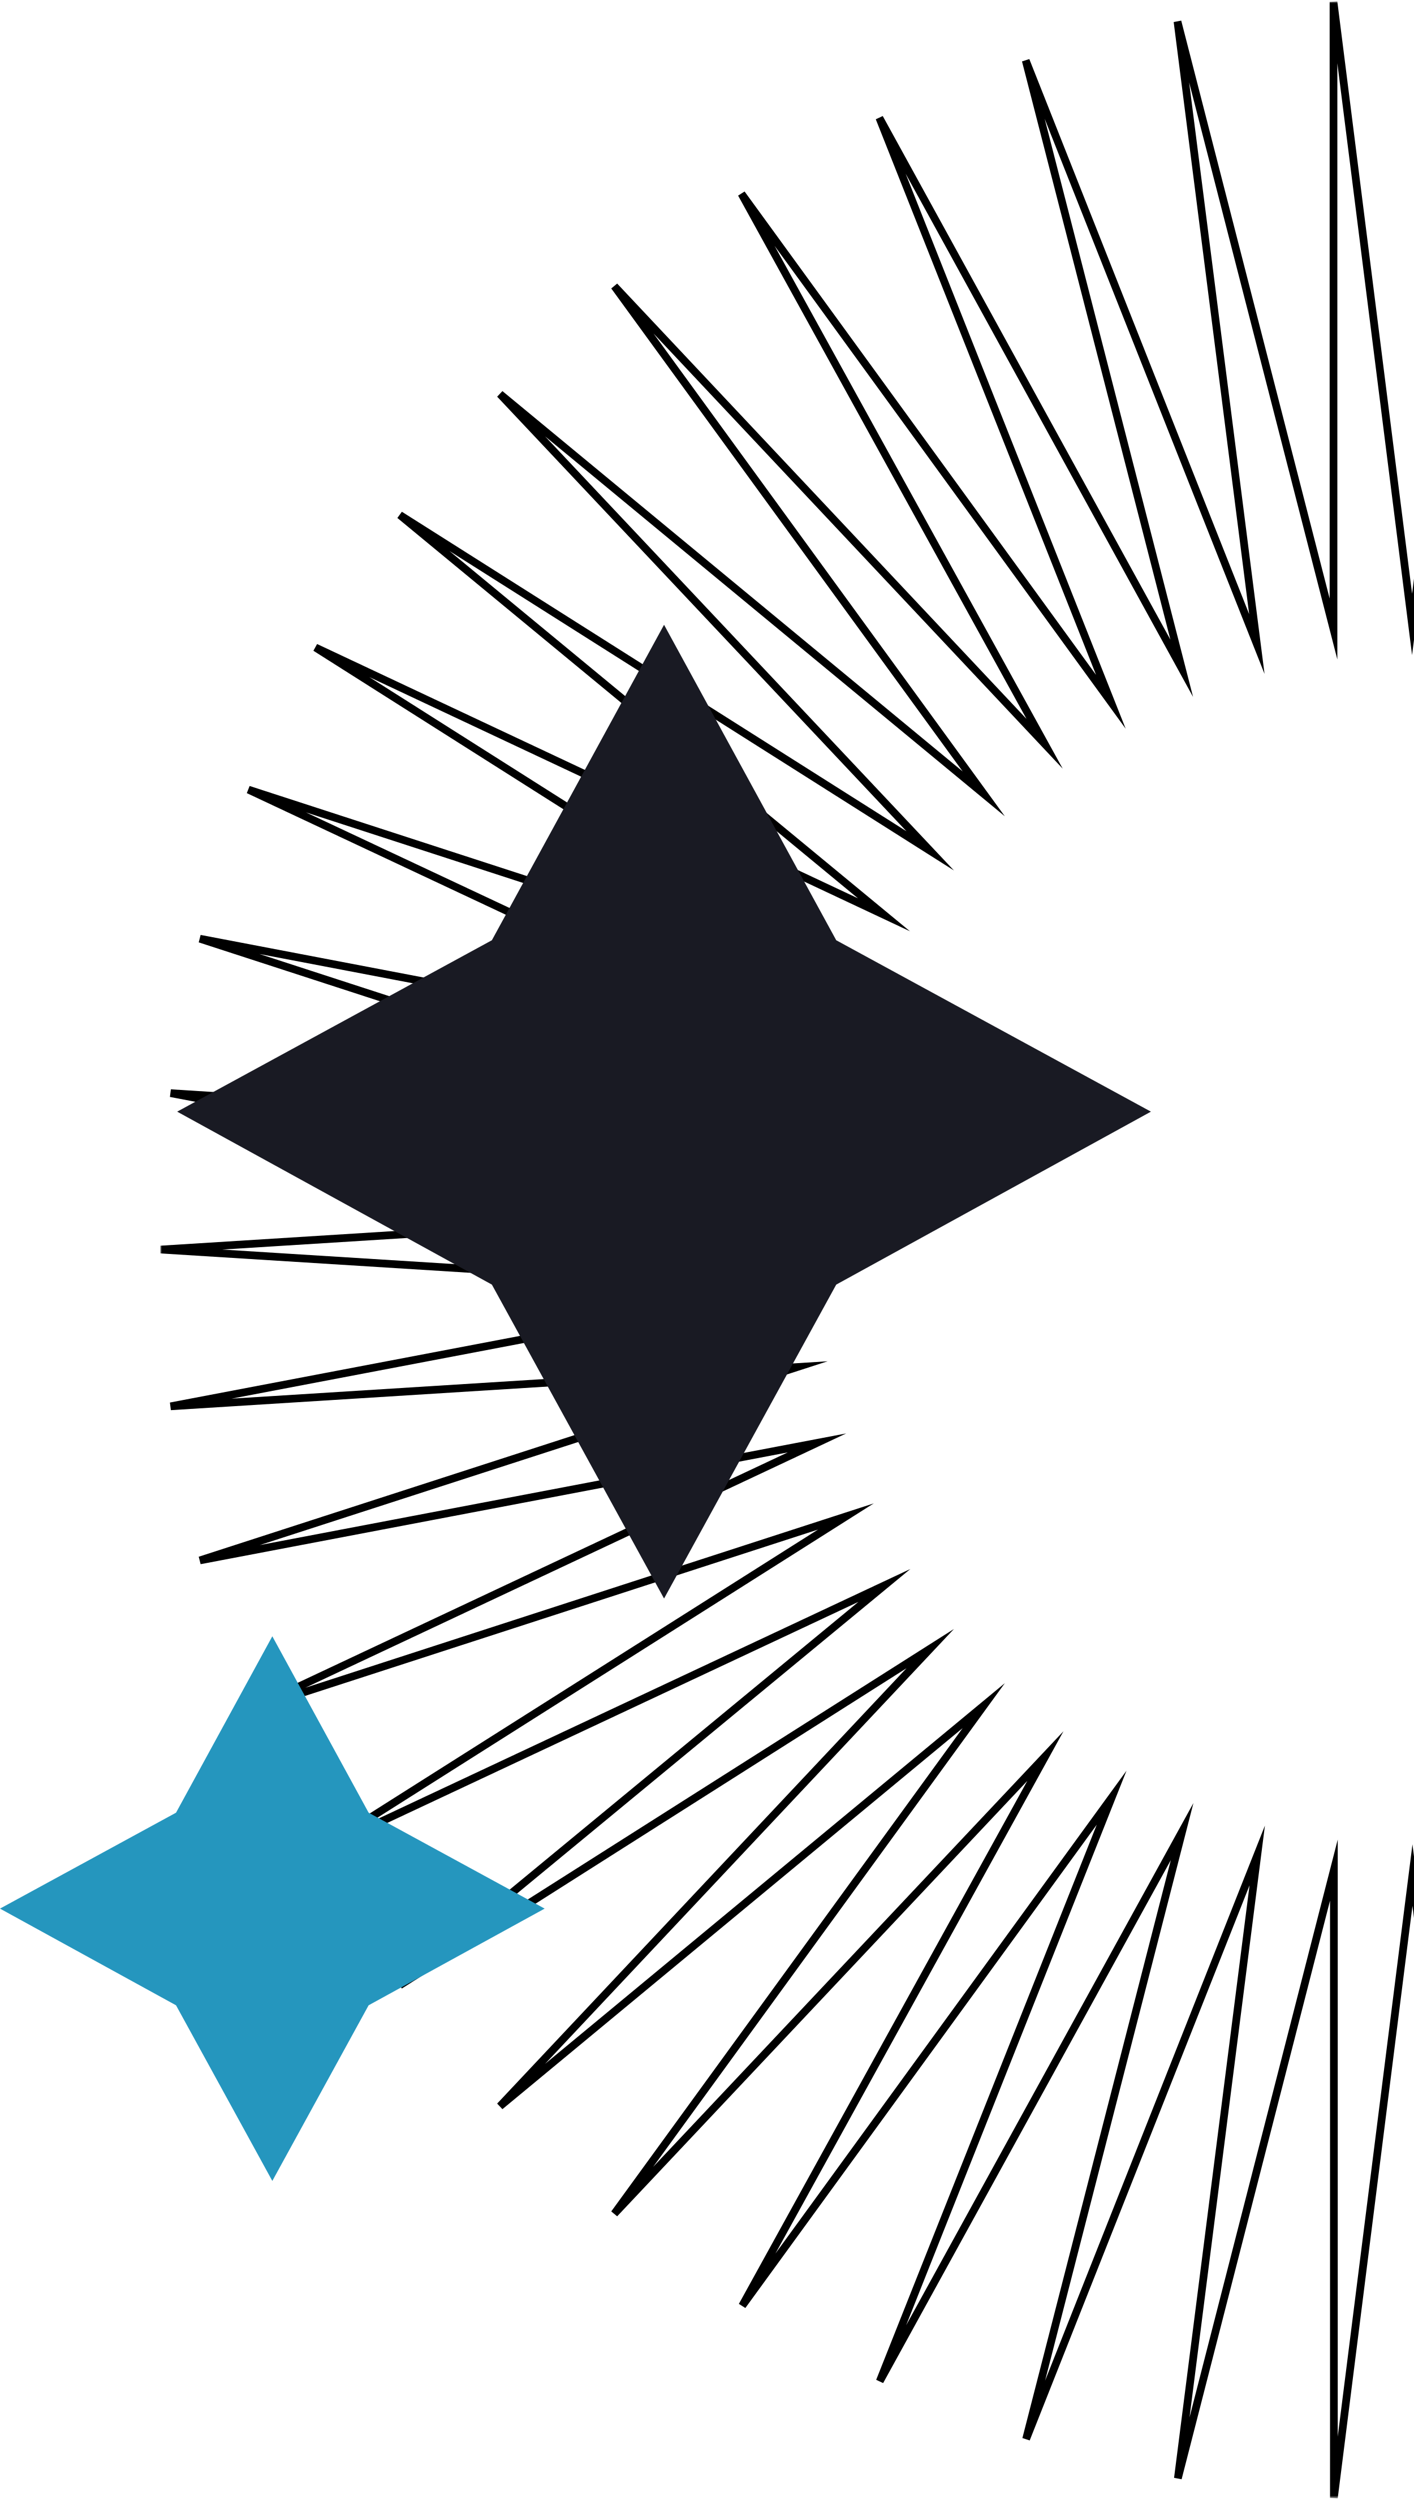 <?xml version="1.0" encoding="utf-8"?>
<!-- Generator: Adobe Illustrator 25.4.1, SVG Export Plug-In . SVG Version: 6.00 Build 0)  -->
<svg version="1.1" id="Layer_1" xmlns="http://www.w3.org/2000/svg" xmlns:xlink="http://www.w3.org/1999/xlink" x="0px" y="0px"
	 viewBox="0 0 367.1 649" style="enable-background:new 0 0 367.1 649;" xml:space="preserve">
<style type="text/css">
	.st0{fill:#FFFFFF;filter:url(#Adobe_OpacityMaskFilter);}
	
		.st1{mask:url(#path-1-outside-1_341_618_00000005974524879395838240000011496076637815834275_);fill:none;stroke:#000000;stroke-width:2;stroke-miterlimit:10;}
	.st2{fill:#2596be;}
	.st3{fill:#191A23;}
</style>
<defs>
	<filter id="Adobe_OpacityMaskFilter" filterUnits="userSpaceOnUse" x="41.6" y="0.4" width="650" height="648.3">
		<feColorMatrix  type="matrix" values="1 0 0 0 0  0 1 0 0 0  0 0 1 0 0  0 0 0 1 0"/>
	</filter>
</defs>
<mask maskUnits="userSpaceOnUse" x="41.6" y="0.4" width="650" height="648.3" id="path-1-outside-1_341_618_00000005974524879395838240000011496076637815834275_">
	<rect x="40.7" y="-0.5" class="st0" width="651" height="650"/>
	<path d="M366.6,162.1L387.1,0.5l-0.2,162.8L427.4,5.6L407,167.2l60-151.5l-40.5,157.9L505,30.6l-60.2,151.5l95.9-131.9l-78.7,142.9
		L573.6,74.3l-95.8,131.7l125.6-103.8L491.8,220.9l137.7-87.2L503.7,237.5l147.6-69.4l-137.7,87.2L668.7,205l-147.6,69.4l160.2-30.6
		l-155.1,50.4L689,283.8l-160.2,30.5l162.8,10.2l-162.8,10.2L689,365.1l-162.8-10.2l155.1,50.2l-160.2-30.5L668.7,444l-155.1-50.4
		l137.7,87.2l-147.6-69.4l125.8,103.8l-137.7-87.4l111.7,118.8l-125.6-104l95.8,131.9L462.1,455.8l78.7,142.7l-95.9-131.9L505,618.2
		l-78.5-142.7L467,633.2l-60-151.5l20.4,161.7l-40.5-157.9l0.2,163l-20.4-161.7l-20.4,161.7v-163l-40.5,157.9l20.6-161.7l-60,151.5
		l40.5-157.7l-78.5,142.7l60.2-151.5l-95.9,131.9l78.7-142.7L159.5,574.7l95.9-131.9l-125.6,104l111.7-118.8l-137.7,87.4
		l125.8-103.8L81.9,480.9l137.7-87.2L64.5,444l147.6-69.4L51.9,405.1L207,354.9L44.3,365.1l160.2-30.5L41.7,324.4l162.8-10.2
		L44.3,283.8L207,294.1L51.9,243.7l160.2,30.6L64.5,205l155.1,50.4L81.9,168.1l147.6,69.4L103.8,133.7l137.7,87.2L129.8,102.3
		l125.6,103.8L159.5,74.3l111.7,118.8L192.5,50.3l95.9,131.9L228.3,30.6l78.5,142.9L266.3,15.7l60,151.5L305.7,5.6l40.5,157.7V0.5
		L366.6,162.1z"/>
</mask>
<path class="st1" d="M366.6,162.1L387.1,0.5l-0.2,162.8L427.4,5.6L407,167.2l60-151.5l-40.5,157.9L505,30.6l-60.2,151.5l95.9-131.9
	l-78.7,142.9L573.6,74.3l-95.8,131.7l125.6-103.8L491.8,220.9l137.7-87.2L503.7,237.5l147.6-69.4l-137.7,87.2L668.7,205l-147.6,69.4
	l160.2-30.6l-155.1,50.4L689,283.8l-160.2,30.5l162.8,10.2l-162.8,10.2L689,365.1l-162.8-10.2l155.1,50.2l-160.2-30.5L668.7,444
	l-155.1-50.4l137.7,87.2l-147.6-69.4l125.8,103.8l-137.7-87.4l111.7,118.8l-125.6-104l95.8,131.9L462.1,455.8l78.7,142.7
	l-95.9-131.9L505,618.2l-78.5-142.7L467,633.2l-60-151.5l20.4,161.7l-40.5-157.9l0.2,163l-20.4-161.7l-20.4,161.7v-163l-40.5,157.9
	l20.6-161.7l-60,151.5l40.5-157.7l-78.5,142.7l60.2-151.5l-95.9,131.9l78.7-142.7L159.5,574.7l95.9-131.9l-125.6,104l111.7-118.8
	l-137.7,87.4l125.8-103.8L81.9,480.9l137.7-87.2L64.5,444l147.6-69.4L51.9,405.1L207,354.9L44.3,365.1l160.2-30.5L41.7,324.4
	l162.8-10.2L44.3,283.8L207,294.1L51.9,243.7l160.2,30.6L64.5,205l155.1,50.4L81.9,168.1l147.6,69.4L103.8,133.7l137.7,87.2
	L129.8,102.3l125.6,103.8L159.5,74.3l111.7,118.8L192.5,50.3l95.9,131.9L228.3,30.6l78.5,142.9L266.3,15.7l60,151.5L305.7,5.6
	l40.5,157.7V0.5L366.6,162.1z"/>
<path class="st2" d="M95.7,470.6l45.7,24.9l-45.7,25.1l-25,45.6l-25-45.6L0,495.5l45.7-24.9l25-45.8L95.7,470.6z"/>
<path class="st3" d="M217.1,244.1l81.7,44.5l-81.7,44.9l-44.7,81.5l-44.7-81.5l-81.7-44.9l81.7-44.5l44.7-81.9L217.1,244.1z"/>
</svg>
